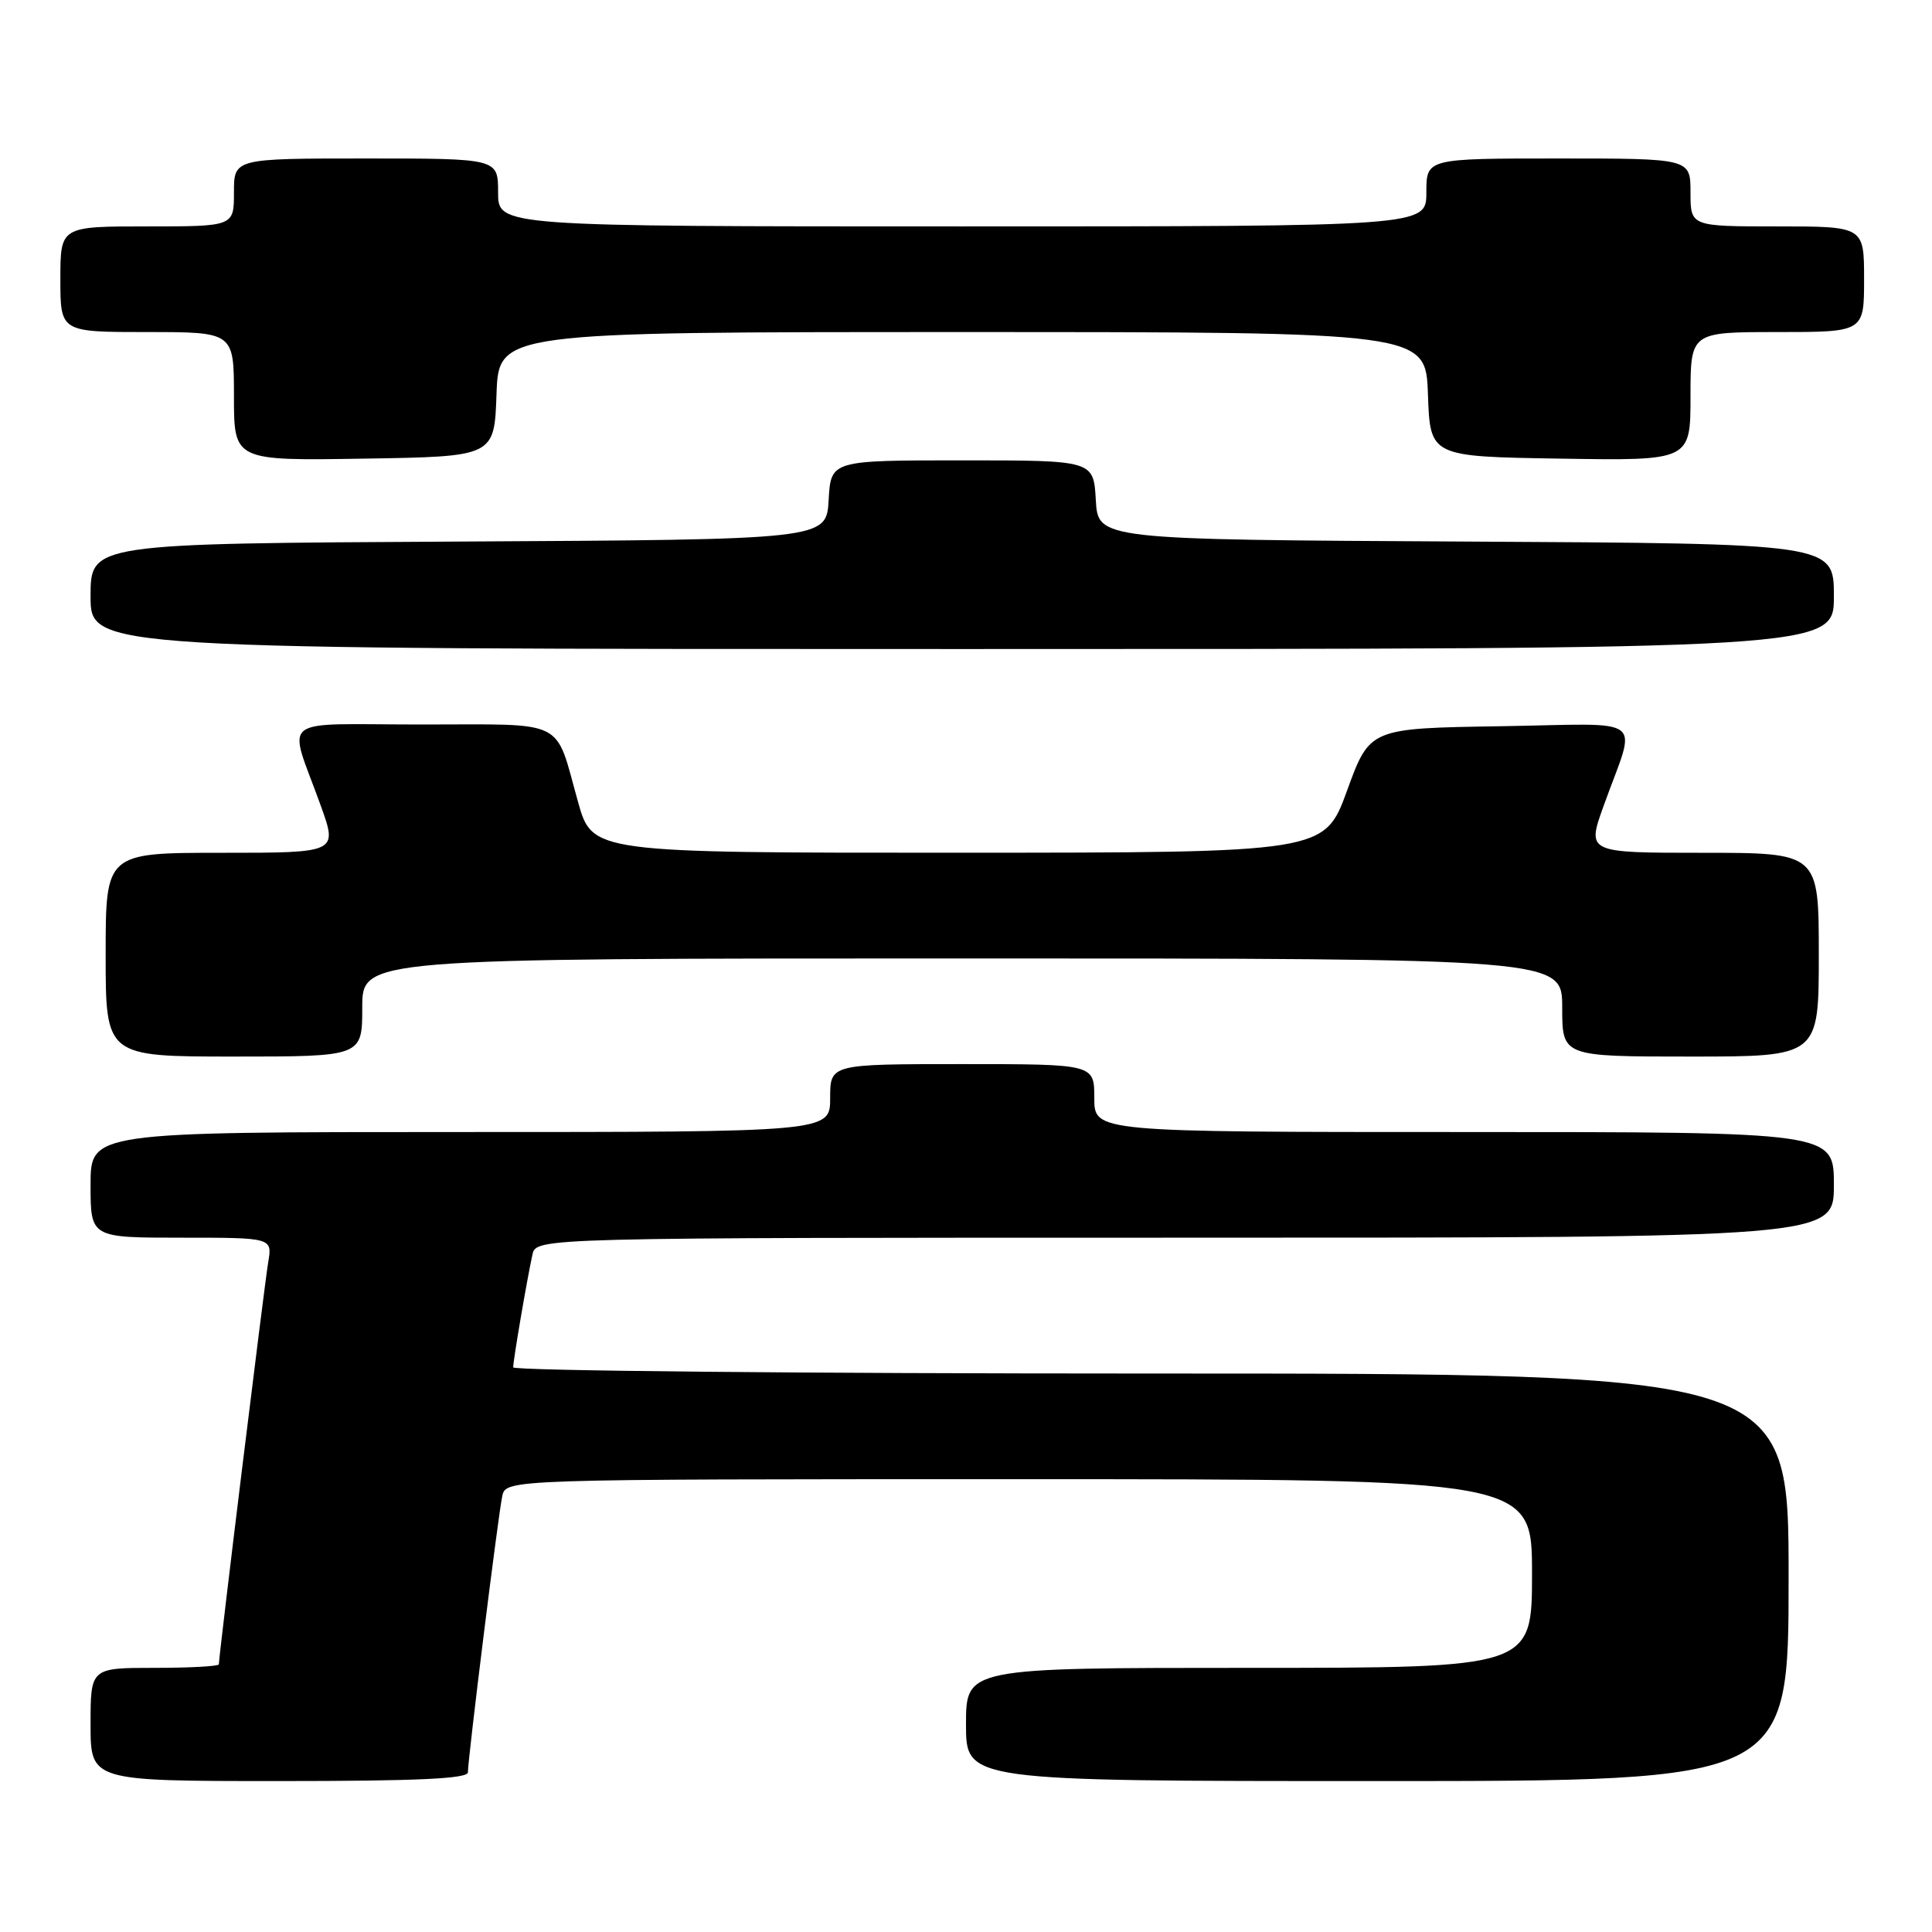 <?xml version="1.0" encoding="UTF-8" standalone="no"?>
<!DOCTYPE svg PUBLIC "-//W3C//DTD SVG 1.1//EN" "http://www.w3.org/Graphics/SVG/1.1/DTD/svg11.dtd" >
<svg xmlns="http://www.w3.org/2000/svg" xmlns:xlink="http://www.w3.org/1999/xlink" version="1.1" viewBox="0 0 256 256">
 <g >
 <path fill="currentColor"
d=" M 62.00 234.84 C 62.00 233.01 66.01 200.76 66.55 198.25 C 67.04 196.00 67.04 196.00 135.02 196.00 C 203.00 196.00 203.00 196.00 203.00 208.50 C 203.00 221.00 203.00 221.00 165.50 221.00 C 128.00 221.00 128.00 221.00 128.00 228.50 C 128.00 236.00 128.00 236.00 182.50 236.00 C 237.00 236.00 237.00 236.00 237.00 209.00 C 237.00 182.00 237.00 182.00 152.50 182.00 C 106.03 182.00 68.00 181.63 68.00 181.18 C 68.00 180.24 69.82 169.57 70.55 166.25 C 71.04 164.00 71.04 164.00 157.02 164.00 C 243.00 164.00 243.00 164.00 243.00 157.00 C 243.00 150.00 243.00 150.00 194.00 150.00 C 145.00 150.00 145.00 150.00 145.00 145.50 C 145.00 141.00 145.00 141.00 127.50 141.00 C 110.00 141.00 110.00 141.00 110.00 145.50 C 110.00 150.00 110.00 150.00 61.00 150.00 C 12.00 150.00 12.00 150.00 12.00 157.00 C 12.00 164.00 12.00 164.00 24.05 164.00 C 36.09 164.00 36.09 164.00 35.54 167.25 C 35.04 170.18 29.00 219.40 29.00 220.53 C 29.00 220.79 25.18 221.00 20.50 221.00 C 12.00 221.00 12.00 221.00 12.00 228.50 C 12.00 236.00 12.00 236.00 37.00 236.00 C 55.35 236.00 62.00 235.69 62.00 234.84 Z  M 48.00 133.50 C 48.00 127.00 48.00 127.00 127.50 127.00 C 207.00 127.00 207.00 127.00 207.00 133.50 C 207.00 140.00 207.00 140.00 224.00 140.00 C 241.00 140.00 241.00 140.00 241.00 126.50 C 241.00 113.00 241.00 113.00 225.62 113.00 C 210.25 113.00 210.25 113.00 212.50 106.75 C 216.88 94.56 218.63 95.91 198.82 96.23 C 181.50 96.50 181.50 96.50 178.50 104.74 C 175.50 112.98 175.50 112.98 126.99 112.99 C 78.48 113.00 78.48 113.00 76.59 106.25 C 73.46 95.08 75.31 96.00 55.90 96.00 C 36.42 96.00 38.14 94.62 42.50 106.75 C 44.75 113.00 44.75 113.00 29.38 113.00 C 14.00 113.00 14.00 113.00 14.00 126.50 C 14.00 140.00 14.00 140.00 31.00 140.00 C 48.00 140.00 48.00 140.00 48.00 133.50 Z  M 243.00 79.01 C 243.00 72.02 243.00 72.02 194.25 71.76 C 145.50 71.50 145.50 71.50 145.20 66.25 C 144.90 61.00 144.90 61.00 127.50 61.00 C 110.10 61.00 110.10 61.00 109.80 66.25 C 109.50 71.50 109.50 71.50 60.75 71.76 C 12.00 72.02 12.00 72.02 12.00 79.01 C 12.00 86.00 12.00 86.00 127.50 86.00 C 243.00 86.00 243.00 86.00 243.00 79.01 Z  M 65.79 52.25 C 66.08 44.00 66.08 44.00 127.50 44.00 C 188.92 44.00 188.92 44.00 189.21 52.25 C 189.50 60.50 189.50 60.50 206.75 60.77 C 224.00 61.05 224.00 61.05 224.00 52.52 C 224.00 44.00 224.00 44.00 235.50 44.00 C 247.00 44.00 247.00 44.00 247.00 37.00 C 247.00 30.00 247.00 30.00 235.50 30.00 C 224.00 30.00 224.00 30.00 224.00 25.50 C 224.00 21.00 224.00 21.00 206.50 21.00 C 189.00 21.00 189.00 21.00 189.00 25.50 C 189.00 30.00 189.00 30.00 127.50 30.00 C 66.00 30.00 66.00 30.00 66.00 25.50 C 66.00 21.00 66.00 21.00 48.50 21.00 C 31.00 21.00 31.00 21.00 31.00 25.50 C 31.00 30.00 31.00 30.00 19.50 30.00 C 8.00 30.00 8.00 30.00 8.00 37.00 C 8.00 44.00 8.00 44.00 19.50 44.00 C 31.00 44.00 31.00 44.00 31.00 52.52 C 31.00 61.05 31.00 61.05 48.25 60.77 C 65.50 60.50 65.50 60.50 65.79 52.25 Z "/>
</g>
</svg>
